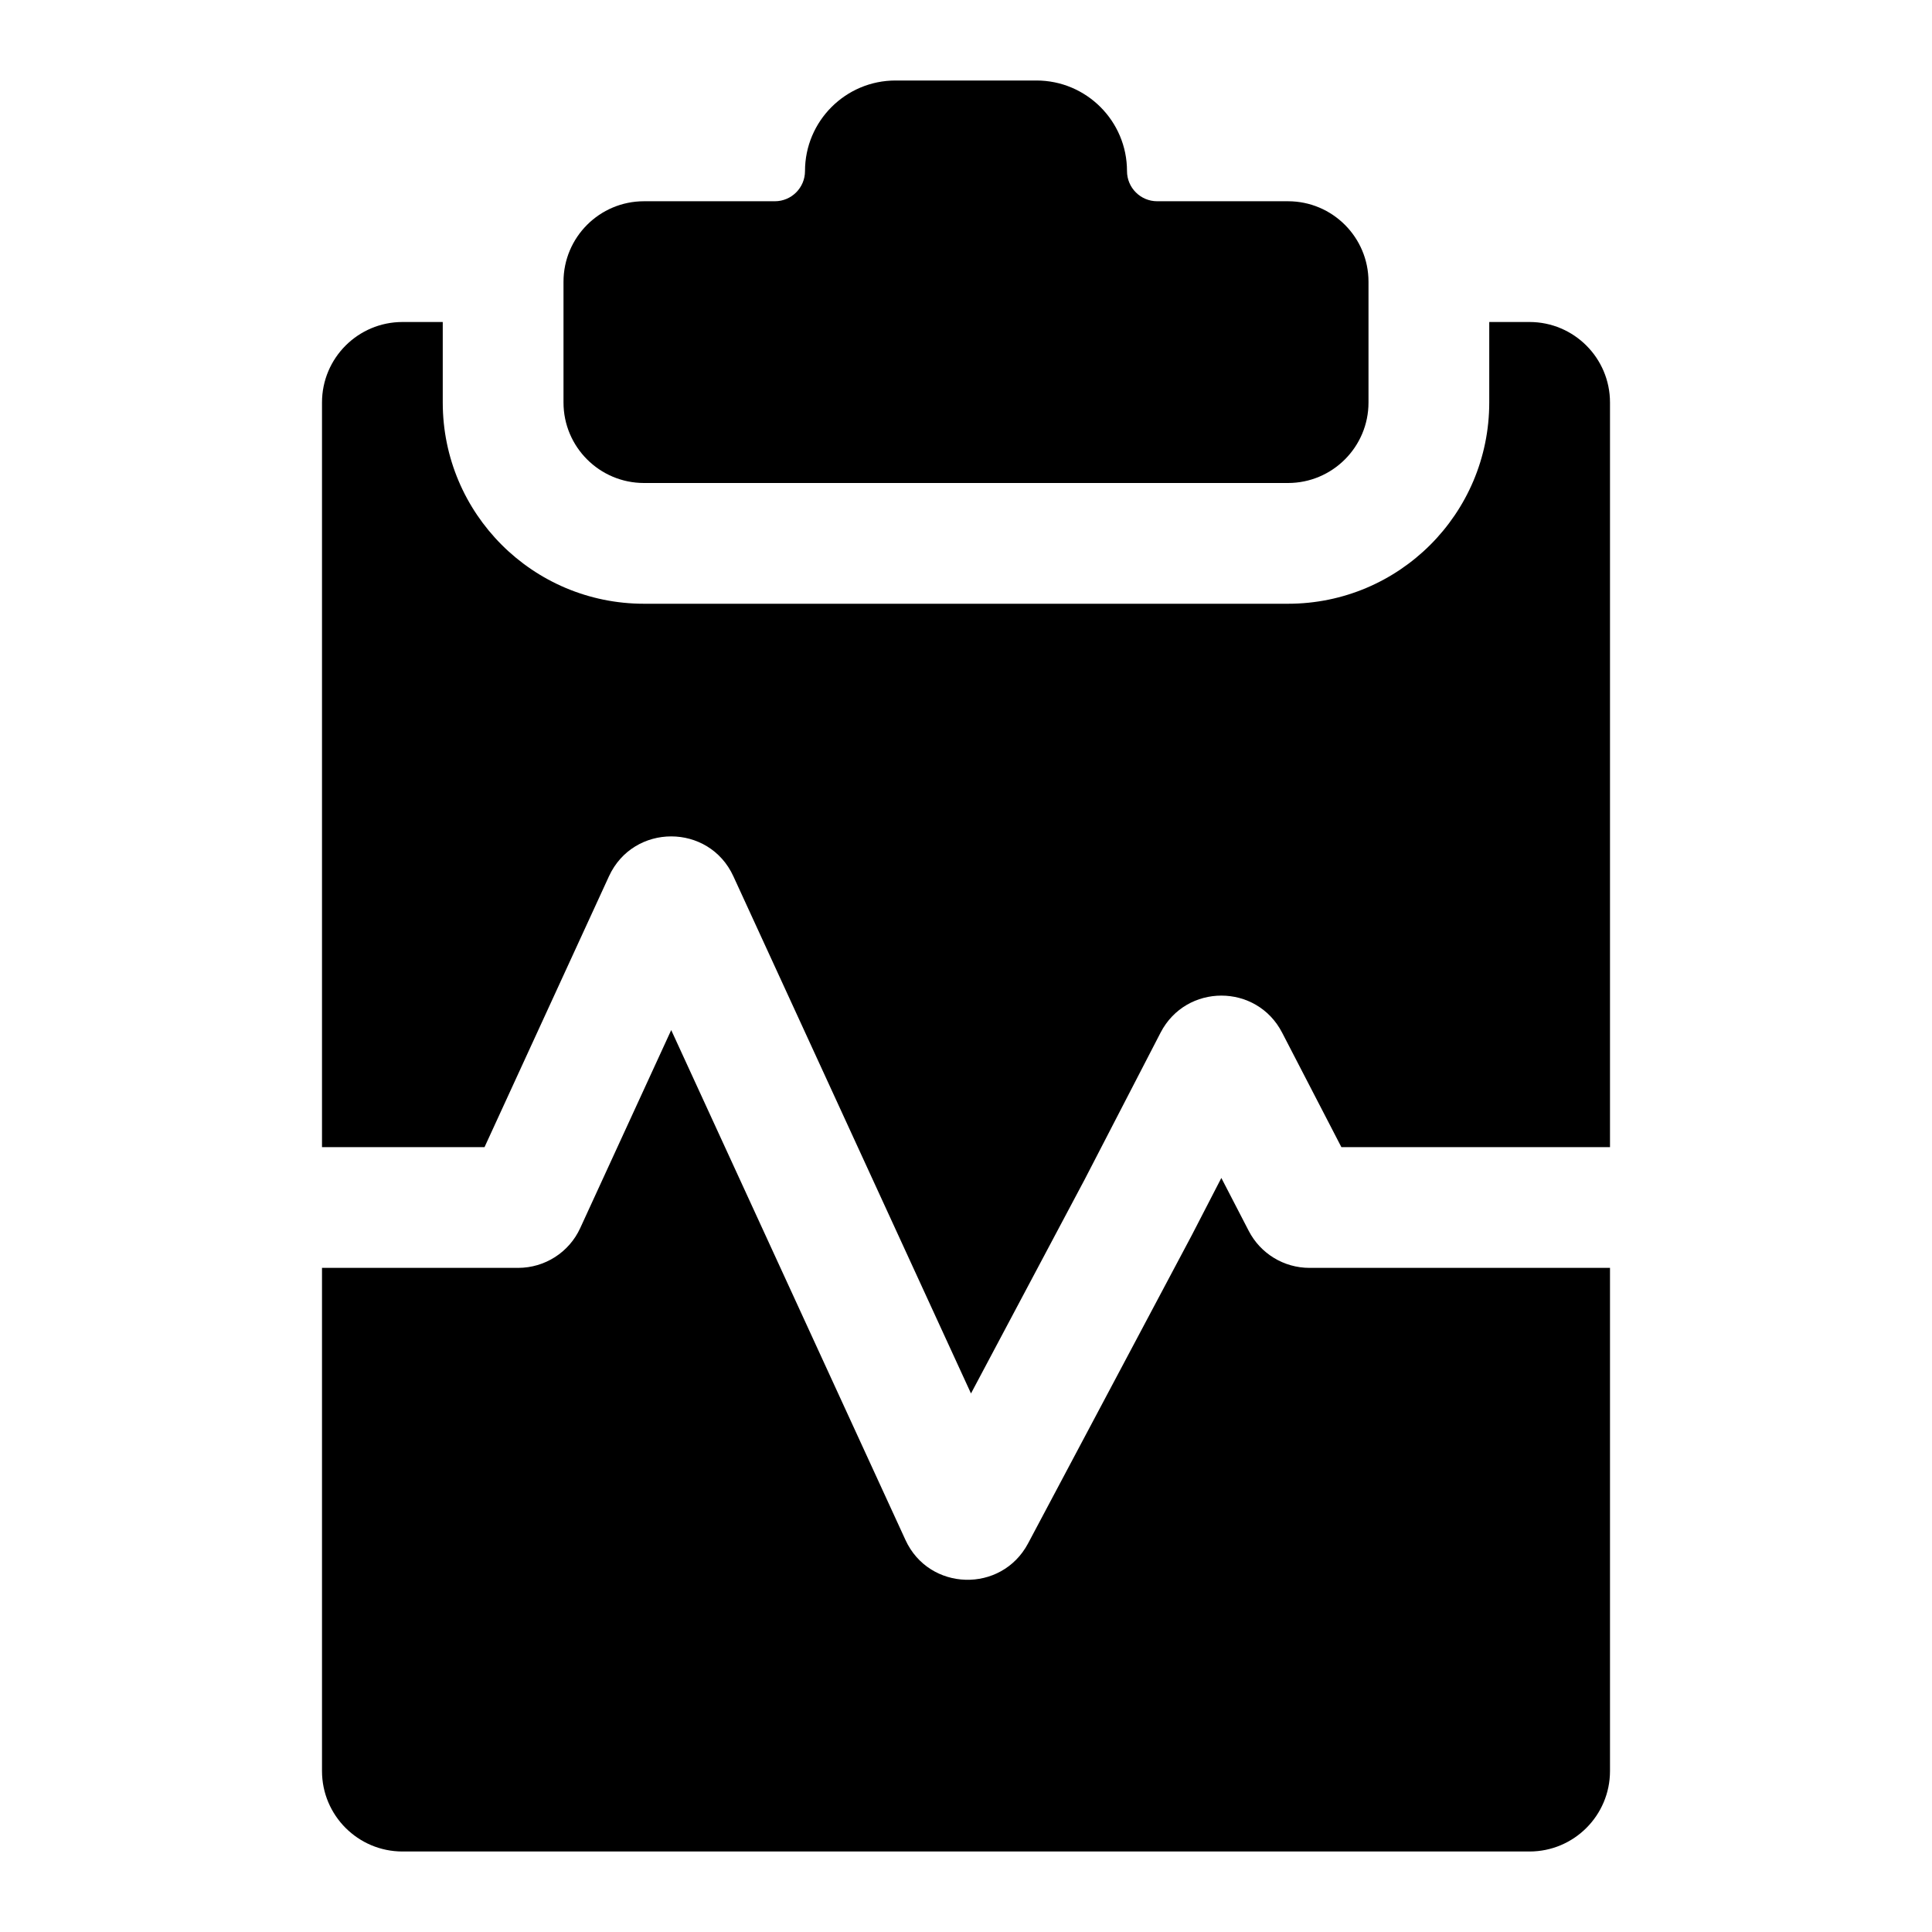 <svg width="24" height="24" viewBox="0 0 24 24" fill="none" xmlns="http://www.w3.org/2000/svg">
<path d="M12.875 1C13.496 1 14 1.504 14 2.125C14 2.332 14.168 2.5 14.375 2.5H16C16.552 2.5 17 2.948 17 3.5V5C17 5.552 16.552 6 16 6H8C7.448 6 7 5.552 7 5V3.5C7 2.948 7.448 2.5 8 2.5H9.625C9.832 2.5 10 2.332 10 2.125C10 1.504 10.504 1 11.125 1H12.875Z" fill="black"/>
<path d="M5 4H5.5V5C5.5 6.381 6.619 7.5 8 7.5H16C17.381 7.5 18.5 6.381 18.5 5V4H19C19.552 4 20 4.448 20 5V14.25H16.663L15.927 12.828C15.61 12.214 14.734 12.215 14.417 12.828L13.474 14.652L12.062 17.31L9.11 10.885C8.807 10.225 7.869 10.225 7.565 10.885L6.019 14.25H4V5C4 4.448 4.448 4 5 4Z" fill="black"/>
<path d="M20 15.75V22C20 22.552 19.552 23 19 23H5C4.448 23 4 22.552 4 22V15.75H6.436C6.768 15.75 7.07 15.557 7.208 15.255L8.338 12.796L11.248 19.13C11.541 19.769 12.44 19.795 12.771 19.173L14.805 15.344L15.172 14.633L15.512 15.29C15.658 15.573 15.949 15.75 16.267 15.75H20Z" fill="black"/>
</svg>
